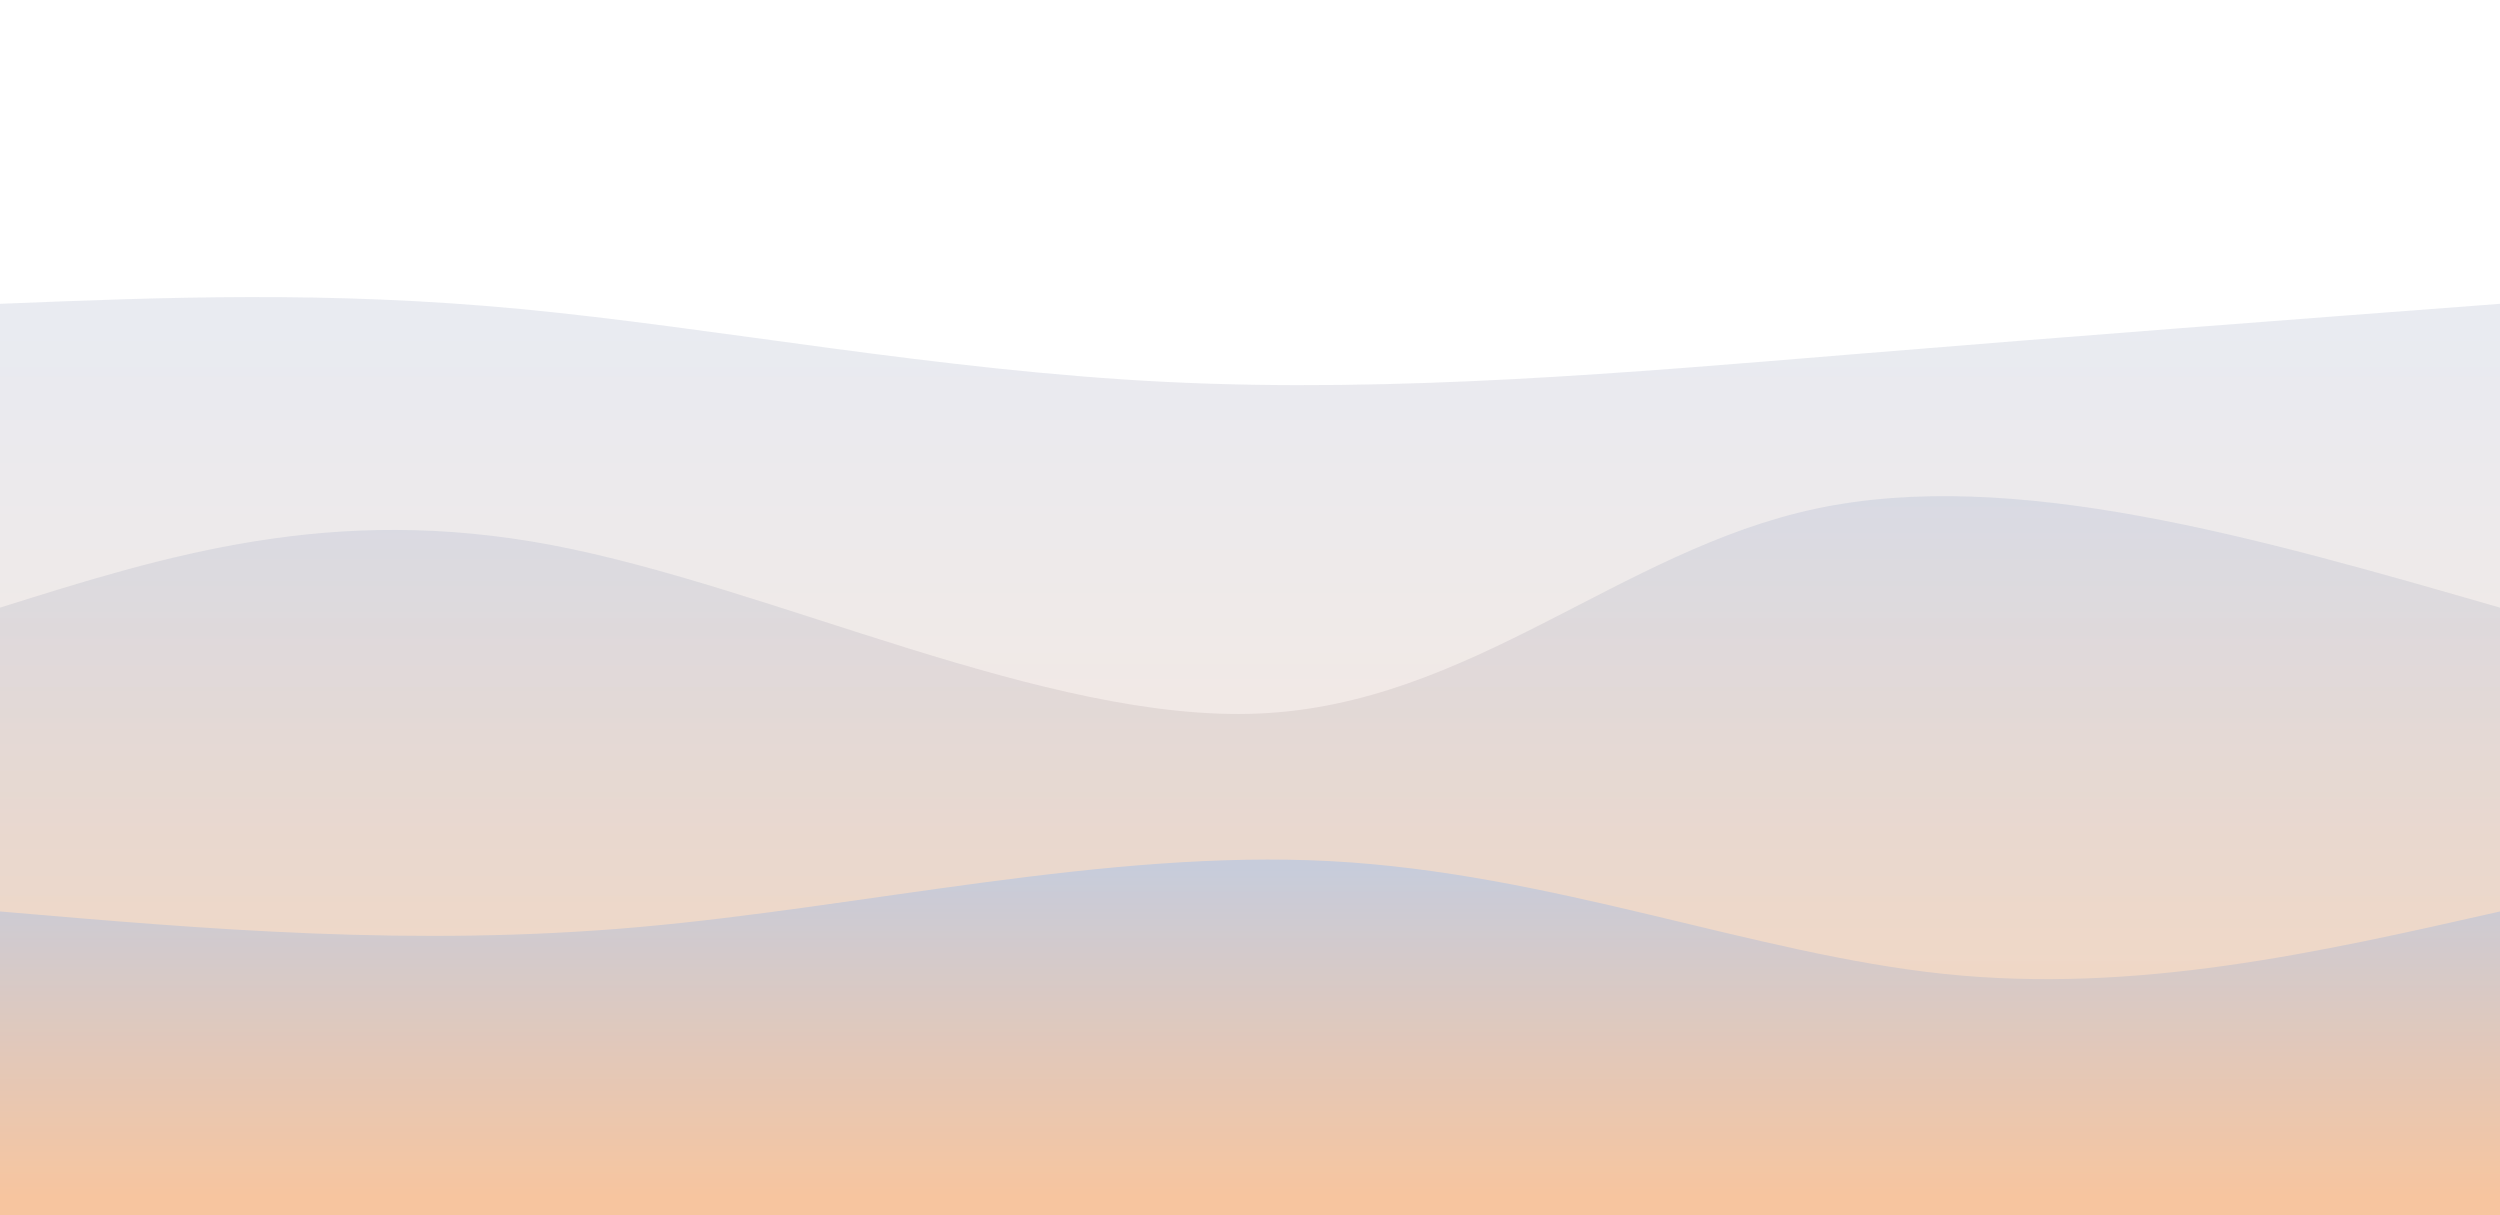 <svg width="100%" height="100%" id="svg" viewBox="0 0 1440 700" xmlns="http://www.w3.org/2000/svg" class="transition duration-600 ease-in-out delay-300"><style>
          .path-0{
            animation:pathAnim-0 8s;
            animation-timing-function: linear;
            animation-iteration-count: infinite;
          }
          @keyframes pathAnim-0{
            0%{
              d: path("M 0,700 C 0,700 0,175 0,175 C 94.286,171.214 188.571,167.429 300,178 C 411.429,188.571 540,213.5 672,220 C 804,226.5 939.429,214.571 1068,204 C 1196.571,193.429 1318.286,184.214 1440,175 C 1440,175 1440,700 1440,700 Z");
            }
            25%{
              d: path("M 0,700 C 0,700 0,175 0,175 C 141.393,155.893 282.786,136.786 402,139 C 521.214,141.214 618.25,164.75 742,165 C 865.75,165.25 1016.214,142.214 1137,140 C 1257.786,137.786 1348.893,156.393 1440,175 C 1440,175 1440,700 1440,700 Z");
            }
            50%{
              d: path("M 0,700 C 0,700 0,175 0,175 C 127.536,152.429 255.071,129.857 390,119 C 524.929,108.143 667.25,109 768,124 C 868.75,139 927.929,168.143 1033,179 C 1138.071,189.857 1289.036,182.429 1440,175 C 1440,175 1440,700 1440,700 Z");
            }
            75%{
              d: path("M 0,700 C 0,700 0,175 0,175 C 127.857,181.643 255.714,188.286 386,177 C 516.286,165.714 649,136.5 750,150 C 851,163.5 920.286,219.714 1030,231 C 1139.714,242.286 1289.857,208.643 1440,175 C 1440,175 1440,700 1440,700 Z");
            }
            100%{
              d: path("M 0,700 C 0,700 0,175 0,175 C 94.286,171.214 188.571,167.429 300,178 C 411.429,188.571 540,213.5 672,220 C 804,226.5 939.429,214.571 1068,204 C 1196.571,193.429 1318.286,184.214 1440,175 C 1440,175 1440,700 1440,700 Z");
            }
          }</style><defs><linearGradient id="gradient" x1="50%" y1="100%" x2="50%" y2="0%"><stop offset="5%" stop-color="#f7c59f"></stop><stop offset="95%" stop-color="#c7ccdb"></stop></linearGradient></defs><path d="M 0,700 C 0,700 0,175 0,175 C 94.286,171.214 188.571,167.429 300,178 C 411.429,188.571 540,213.5 672,220 C 804,226.5 939.429,214.571 1068,204 C 1196.571,193.429 1318.286,184.214 1440,175 C 1440,175 1440,700 1440,700 Z" stroke="none" stroke-width="0" fill="url(#gradient)" fill-opacity="0.4" class="transition-all duration-300 ease-in-out delay-150 path-0"></path><style>
          .path-1{
            animation:pathAnim-1 8s;
            animation-timing-function: linear;
            animation-iteration-count: infinite;
          }
          @keyframes pathAnim-1{
            0%{
              d: path("M 0,700 C 0,700 0,350 0,350 C 95.571,319.964 191.143,289.929 318,314 C 444.857,338.071 603,416.25 725,411 C 847,405.75 932.857,317.071 1046,293 C 1159.143,268.929 1299.571,309.464 1440,350 C 1440,350 1440,700 1440,700 Z");
            }
            25%{
              d: path("M 0,700 C 0,700 0,350 0,350 C 141.929,379.536 283.857,409.071 387,398 C 490.143,386.929 554.5,335.25 654,335 C 753.5,334.75 888.143,385.929 1025,397 C 1161.857,408.071 1300.929,379.036 1440,350 C 1440,350 1440,700 1440,700 Z");
            }
            50%{
              d: path("M 0,700 C 0,700 0,350 0,350 C 106.464,369.393 212.929,388.786 343,380 C 473.071,371.214 626.75,334.25 746,330 C 865.25,325.75 950.071,354.214 1060,363 C 1169.929,371.786 1304.964,360.893 1440,350 C 1440,350 1440,700 1440,700 Z");
            }
            75%{
              d: path("M 0,700 C 0,700 0,350 0,350 C 101.571,359.036 203.143,368.071 317,366 C 430.857,363.929 557,350.75 682,337 C 807,323.25 930.857,308.929 1057,311 C 1183.143,313.071 1311.571,331.536 1440,350 C 1440,350 1440,700 1440,700 Z");
            }
            100%{
              d: path("M 0,700 C 0,700 0,350 0,350 C 95.571,319.964 191.143,289.929 318,314 C 444.857,338.071 603,416.25 725,411 C 847,405.75 932.857,317.071 1046,293 C 1159.143,268.929 1299.571,309.464 1440,350 C 1440,350 1440,700 1440,700 Z");
            }
          }</style><defs><linearGradient id="gradient" x1="50%" y1="100%" x2="50%" y2="0%"><stop offset="5%" stop-color="#f7c59f"></stop><stop offset="95%" stop-color="#c7ccdb"></stop></linearGradient></defs><path d="M 0,700 C 0,700 0,350 0,350 C 95.571,319.964 191.143,289.929 318,314 C 444.857,338.071 603,416.25 725,411 C 847,405.75 932.857,317.071 1046,293 C 1159.143,268.929 1299.571,309.464 1440,350 C 1440,350 1440,700 1440,700 Z" stroke="none" stroke-width="0" fill="url(#gradient)" fill-opacity="0.53" class="transition-all duration-300 ease-in-out delay-150 path-1"></path><style>
          .path-2{
            animation:pathAnim-2 8s;
            animation-timing-function: linear;
            animation-iteration-count: infinite;
          }
          @keyframes pathAnim-2{
            0%{
              d: path("M 0,700 C 0,700 0,525 0,525 C 119.143,535.25 238.286,545.5 368,534 C 497.714,522.5 638,489.25 766,496 C 894,502.75 1009.714,549.5 1120,561 C 1230.286,572.5 1335.143,548.75 1440,525 C 1440,525 1440,700 1440,700 Z");
            }
            25%{
              d: path("M 0,700 C 0,700 0,525 0,525 C 101.036,506.643 202.071,488.286 305,479 C 407.929,469.714 512.75,469.5 655,484 C 797.25,498.5 976.929,527.714 1114,537 C 1251.071,546.286 1345.536,535.643 1440,525 C 1440,525 1440,700 1440,700 Z");
            }
            50%{
              d: path("M 0,700 C 0,700 0,525 0,525 C 116.821,497.821 233.643,470.643 368,476 C 502.357,481.357 654.25,519.25 762,532 C 869.75,544.75 933.357,532.357 1039,527 C 1144.643,521.643 1292.321,523.321 1440,525 C 1440,525 1440,700 1440,700 Z");
            }
            75%{
              d: path("M 0,700 C 0,700 0,525 0,525 C 132.071,531.214 264.143,537.429 363,549 C 461.857,560.571 527.5,577.5 653,559 C 778.5,540.5 963.857,486.571 1105,475 C 1246.143,463.429 1343.071,494.214 1440,525 C 1440,525 1440,700 1440,700 Z");
            }
            100%{
              d: path("M 0,700 C 0,700 0,525 0,525 C 119.143,535.25 238.286,545.5 368,534 C 497.714,522.5 638,489.25 766,496 C 894,502.75 1009.714,549.5 1120,561 C 1230.286,572.5 1335.143,548.75 1440,525 C 1440,525 1440,700 1440,700 Z");
            }
          }</style><defs><linearGradient id="gradient" x1="50%" y1="100%" x2="50%" y2="0%"><stop offset="5%" stop-color="#f7c59f"></stop><stop offset="95%" stop-color="#c7ccdb"></stop></linearGradient></defs><path d="M 0,700 C 0,700 0,525 0,525 C 119.143,535.25 238.286,545.5 368,534 C 497.714,522.5 638,489.25 766,496 C 894,502.75 1009.714,549.5 1120,561 C 1230.286,572.5 1335.143,548.75 1440,525 C 1440,525 1440,700 1440,700 Z" stroke="none" stroke-width="0" fill="url(#gradient)" fill-opacity="1" class="transition-all duration-300 ease-in-out delay-150 path-2"></path></svg>
